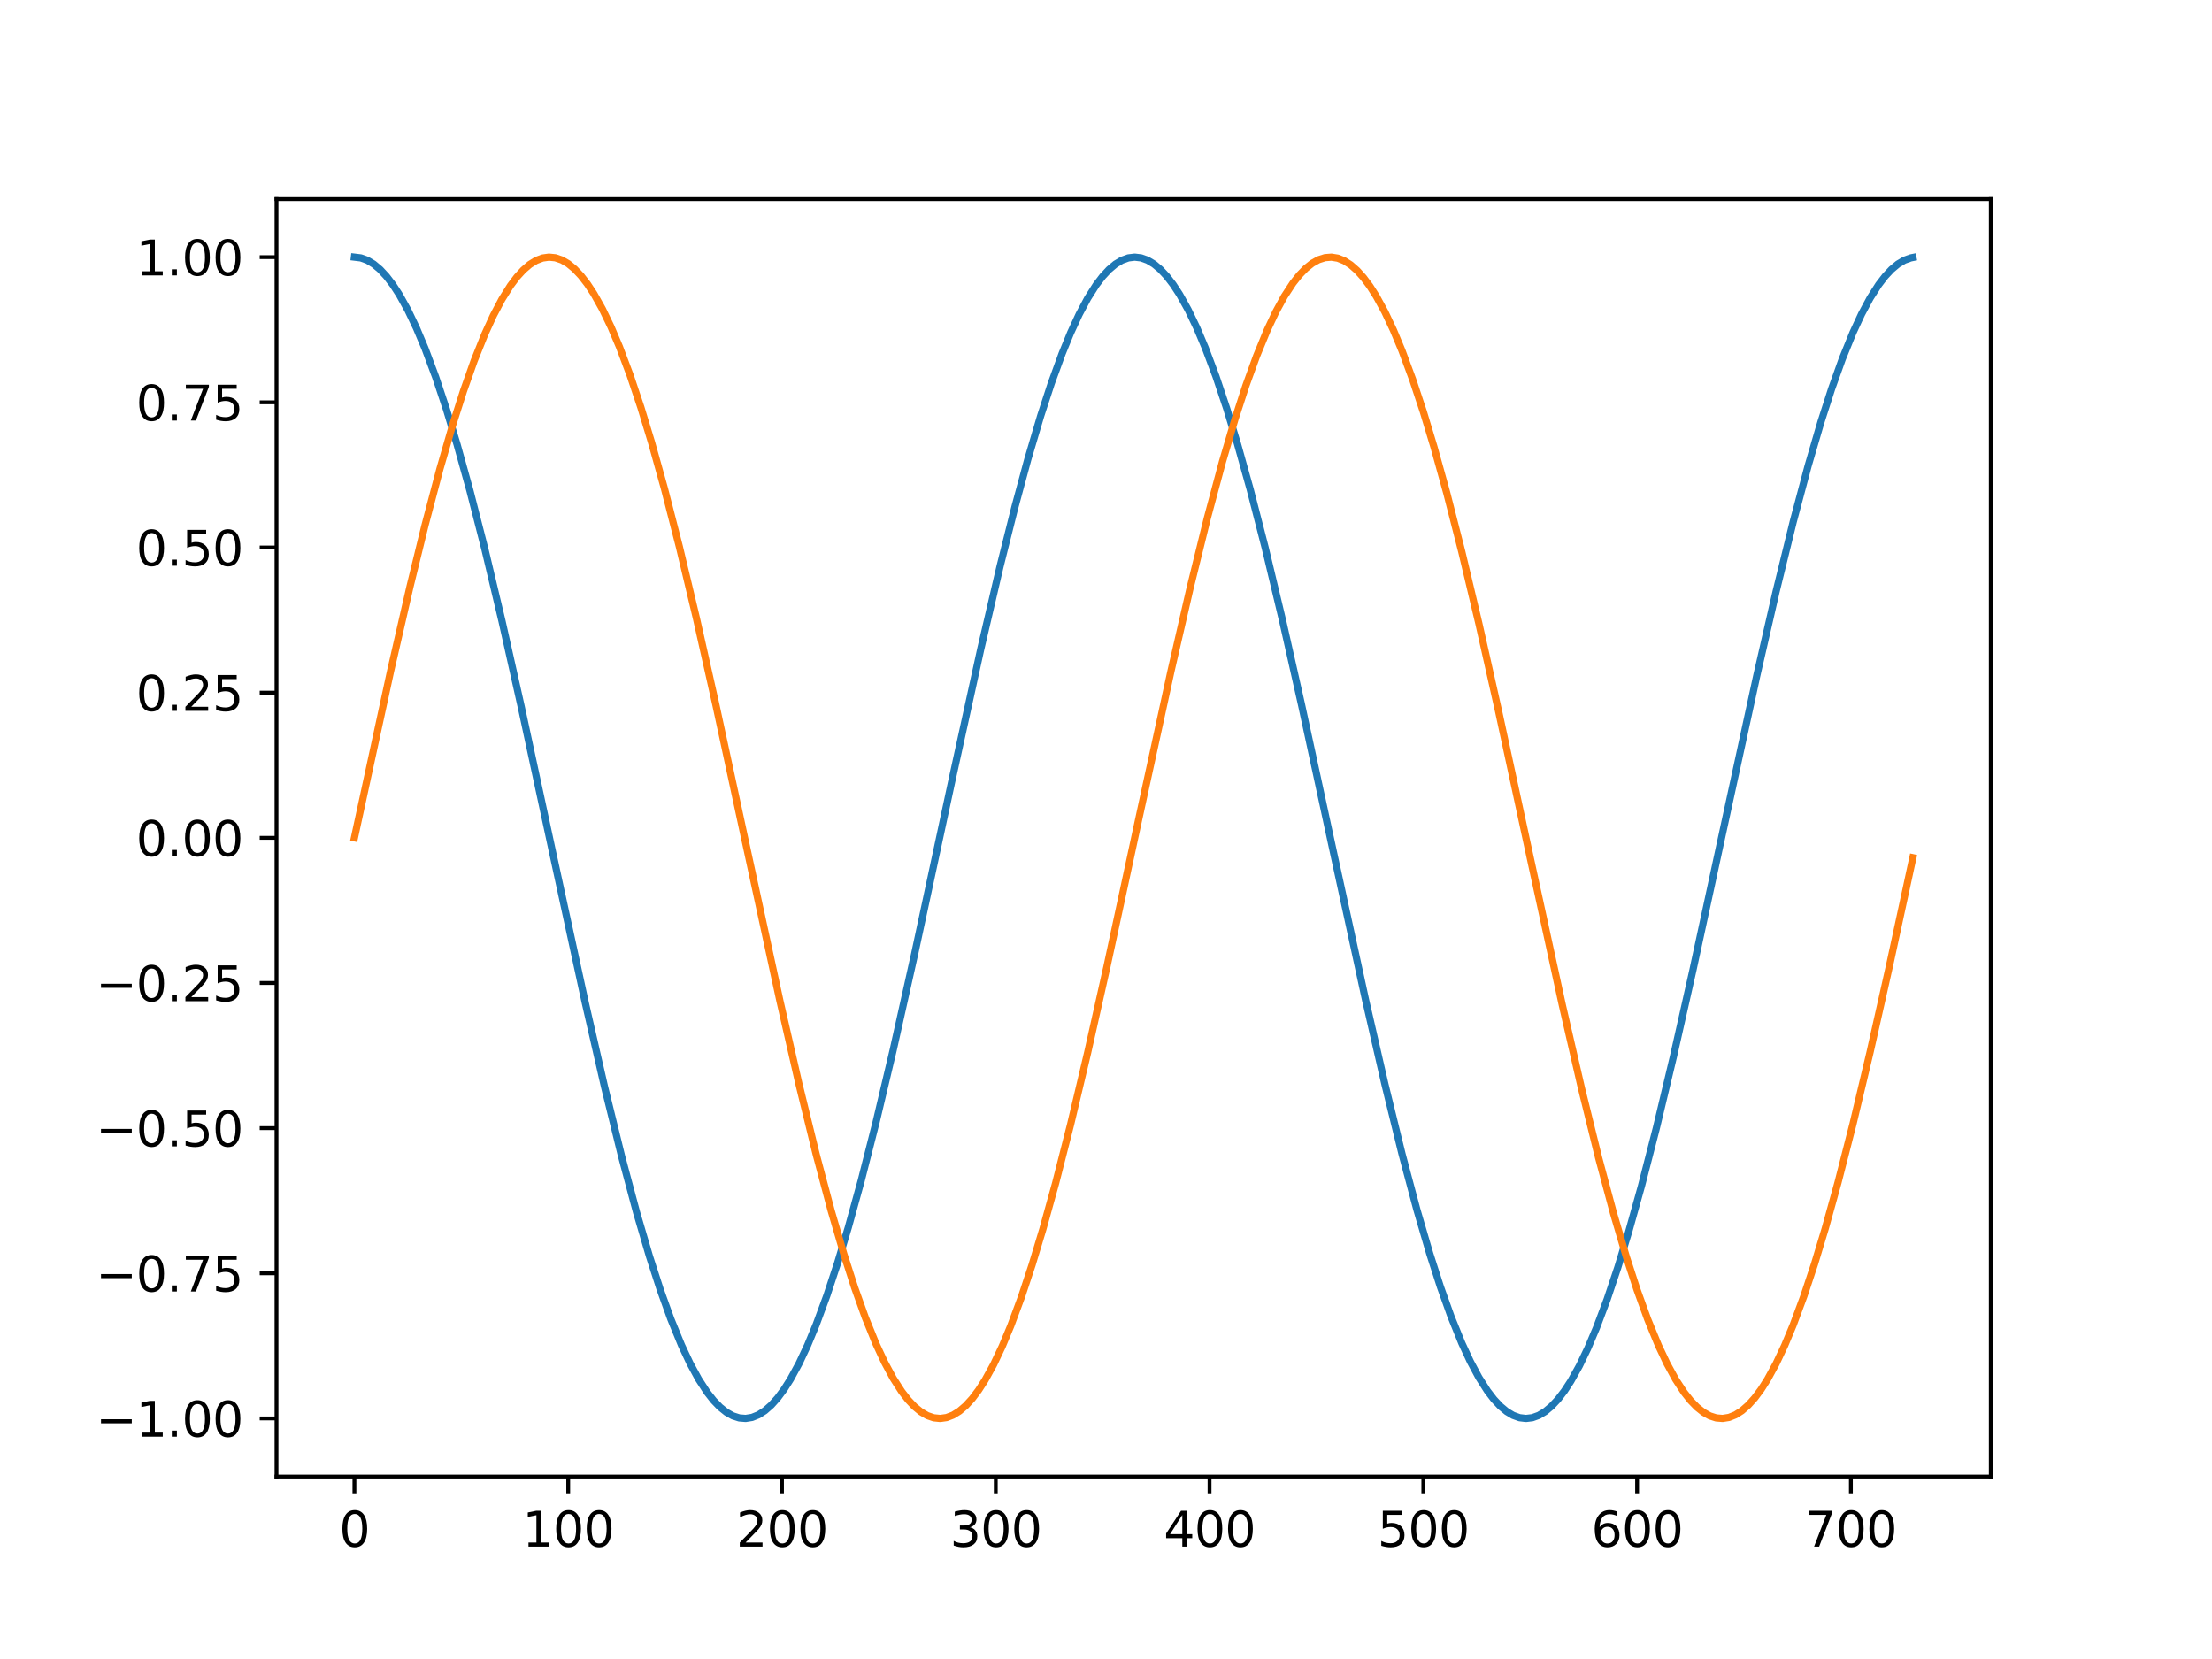 <?xml version="1.0" encoding="utf-8" standalone="no"?>
<!DOCTYPE svg PUBLIC "-//W3C//DTD SVG 1.1//EN"
  "http://www.w3.org/Graphics/SVG/1.1/DTD/svg11.dtd">
<svg xmlns:xlink="http://www.w3.org/1999/xlink" width="460.8pt" height="345.6pt" viewBox="0 0 460.8 345.6" xmlns="http://www.w3.org/2000/svg" version="1.1">
 <defs>
  <style type="text/css">*{stroke-linejoin: round; stroke-linecap: butt}</style>
 </defs>
 <g id="figure_1">
  <g id="patch_1">
   <path d="M 0 345.6 
L 460.8 345.6 
L 460.8 0 
L 0 0 
z
" style="fill: #ffffff"/>
  </g>
  <g id="axes_1">
   <g id="patch_2">
    <path d="M 57.6 307.584 
L 414.72 307.584 
L 414.72 41.472 
L 57.6 41.472 
z
" style="fill: #ffffff"/>
   </g>
   <g id="matplotlib.axis_1">
    <g id="xtick_1">
     <g id="line2d_1">
      <defs>
       <path id="m558567e89a" d="M 0 0 
L 0 3.5 
" style="stroke: #000000; stroke-width: 0.8"/>
      </defs>
      <g>
       <use xlink:href="#m558567e89a" x="73.833" y="307.584" style="stroke: #000000; stroke-width: 0.8"/>
      </g>
     </g>
     <g id="text_1">
      <!-- 0 -->
      <g transform="translate(70.651 322.182) scale(0.1 -0.1)">
       <defs>
        <path id="DejaVuSans-30" d="M 2034 4250 
Q 1547 4250 1301 3770 
Q 1056 3291 1056 2328 
Q 1056 1369 1301 889 
Q 1547 409 2034 409 
Q 2525 409 2770 889 
Q 3016 1369 3016 2328 
Q 3016 3291 2770 3770 
Q 2525 4250 2034 4250 
z
M 2034 4750 
Q 2819 4750 3233 4129 
Q 3647 3509 3647 2328 
Q 3647 1150 3233 529 
Q 2819 -91 2034 -91 
Q 1250 -91 836 529 
Q 422 1150 422 2328 
Q 422 3509 836 4129 
Q 1250 4750 2034 4750 
z
" transform="scale(0.016)"/>
       </defs>
       <use xlink:href="#DejaVuSans-30"/>
      </g>
     </g>
    </g>
    <g id="xtick_2">
     <g id="line2d_2">
      <g>
       <use xlink:href="#m558567e89a" x="118.367" y="307.584" style="stroke: #000000; stroke-width: 0.8"/>
      </g>
     </g>
     <g id="text_2">
      <!-- 100 -->
      <g transform="translate(108.823 322.182) scale(0.1 -0.1)">
       <defs>
        <path id="DejaVuSans-31" d="M 794 531 
L 1825 531 
L 1825 4091 
L 703 3866 
L 703 4441 
L 1819 4666 
L 2450 4666 
L 2450 531 
L 3481 531 
L 3481 0 
L 794 0 
L 794 531 
z
" transform="scale(0.016)"/>
       </defs>
       <use xlink:href="#DejaVuSans-31"/>
       <use xlink:href="#DejaVuSans-30" x="63.623"/>
       <use xlink:href="#DejaVuSans-30" x="127.246"/>
      </g>
     </g>
    </g>
    <g id="xtick_3">
     <g id="line2d_3">
      <g>
       <use xlink:href="#m558567e89a" x="162.901" y="307.584" style="stroke: #000000; stroke-width: 0.8"/>
      </g>
     </g>
     <g id="text_3">
      <!-- 200 -->
      <g transform="translate(153.357 322.182) scale(0.1 -0.1)">
       <defs>
        <path id="DejaVuSans-32" d="M 1228 531 
L 3431 531 
L 3431 0 
L 469 0 
L 469 531 
Q 828 903 1448 1529 
Q 2069 2156 2228 2338 
Q 2531 2678 2651 2914 
Q 2772 3150 2772 3378 
Q 2772 3750 2511 3984 
Q 2250 4219 1831 4219 
Q 1534 4219 1204 4116 
Q 875 4013 500 3803 
L 500 4441 
Q 881 4594 1212 4672 
Q 1544 4750 1819 4750 
Q 2544 4750 2975 4387 
Q 3406 4025 3406 3419 
Q 3406 3131 3298 2873 
Q 3191 2616 2906 2266 
Q 2828 2175 2409 1742 
Q 1991 1309 1228 531 
z
" transform="scale(0.016)"/>
       </defs>
       <use xlink:href="#DejaVuSans-32"/>
       <use xlink:href="#DejaVuSans-30" x="63.623"/>
       <use xlink:href="#DejaVuSans-30" x="127.246"/>
      </g>
     </g>
    </g>
    <g id="xtick_4">
     <g id="line2d_4">
      <g>
       <use xlink:href="#m558567e89a" x="207.435" y="307.584" style="stroke: #000000; stroke-width: 0.8"/>
      </g>
     </g>
     <g id="text_4">
      <!-- 300 -->
      <g transform="translate(197.892 322.182) scale(0.1 -0.1)">
       <defs>
        <path id="DejaVuSans-33" d="M 2597 2516 
Q 3050 2419 3304 2112 
Q 3559 1806 3559 1356 
Q 3559 666 3084 287 
Q 2609 -91 1734 -91 
Q 1441 -91 1130 -33 
Q 819 25 488 141 
L 488 750 
Q 750 597 1062 519 
Q 1375 441 1716 441 
Q 2309 441 2620 675 
Q 2931 909 2931 1356 
Q 2931 1769 2642 2001 
Q 2353 2234 1838 2234 
L 1294 2234 
L 1294 2753 
L 1863 2753 
Q 2328 2753 2575 2939 
Q 2822 3125 2822 3475 
Q 2822 3834 2567 4026 
Q 2313 4219 1838 4219 
Q 1578 4219 1281 4162 
Q 984 4106 628 3988 
L 628 4550 
Q 988 4650 1302 4700 
Q 1616 4750 1894 4750 
Q 2613 4750 3031 4423 
Q 3450 4097 3450 3541 
Q 3450 3153 3228 2886 
Q 3006 2619 2597 2516 
z
" transform="scale(0.016)"/>
       </defs>
       <use xlink:href="#DejaVuSans-33"/>
       <use xlink:href="#DejaVuSans-30" x="63.623"/>
       <use xlink:href="#DejaVuSans-30" x="127.246"/>
      </g>
     </g>
    </g>
    <g id="xtick_5">
     <g id="line2d_5">
      <g>
       <use xlink:href="#m558567e89a" x="251.97" y="307.584" style="stroke: #000000; stroke-width: 0.8"/>
      </g>
     </g>
     <g id="text_5">
      <!-- 400 -->
      <g transform="translate(242.426 322.182) scale(0.1 -0.1)">
       <defs>
        <path id="DejaVuSans-34" d="M 2419 4116 
L 825 1625 
L 2419 1625 
L 2419 4116 
z
M 2253 4666 
L 3047 4666 
L 3047 1625 
L 3713 1625 
L 3713 1100 
L 3047 1100 
L 3047 0 
L 2419 0 
L 2419 1100 
L 313 1100 
L 313 1709 
L 2253 4666 
z
" transform="scale(0.016)"/>
       </defs>
       <use xlink:href="#DejaVuSans-34"/>
       <use xlink:href="#DejaVuSans-30" x="63.623"/>
       <use xlink:href="#DejaVuSans-30" x="127.246"/>
      </g>
     </g>
    </g>
    <g id="xtick_6">
     <g id="line2d_6">
      <g>
       <use xlink:href="#m558567e89a" x="296.504" y="307.584" style="stroke: #000000; stroke-width: 0.8"/>
      </g>
     </g>
     <g id="text_6">
      <!-- 500 -->
      <g transform="translate(286.96 322.182) scale(0.1 -0.1)">
       <defs>
        <path id="DejaVuSans-35" d="M 691 4666 
L 3169 4666 
L 3169 4134 
L 1269 4134 
L 1269 2991 
Q 1406 3038 1543 3061 
Q 1681 3084 1819 3084 
Q 2600 3084 3056 2656 
Q 3513 2228 3513 1497 
Q 3513 744 3044 326 
Q 2575 -91 1722 -91 
Q 1428 -91 1123 -41 
Q 819 9 494 109 
L 494 744 
Q 775 591 1075 516 
Q 1375 441 1709 441 
Q 2250 441 2565 725 
Q 2881 1009 2881 1497 
Q 2881 1984 2565 2268 
Q 2250 2553 1709 2553 
Q 1456 2553 1204 2497 
Q 953 2441 691 2322 
L 691 4666 
z
" transform="scale(0.016)"/>
       </defs>
       <use xlink:href="#DejaVuSans-35"/>
       <use xlink:href="#DejaVuSans-30" x="63.623"/>
       <use xlink:href="#DejaVuSans-30" x="127.246"/>
      </g>
     </g>
    </g>
    <g id="xtick_7">
     <g id="line2d_7">
      <g>
       <use xlink:href="#m558567e89a" x="341.038" y="307.584" style="stroke: #000000; stroke-width: 0.8"/>
      </g>
     </g>
     <g id="text_7">
      <!-- 600 -->
      <g transform="translate(331.494 322.182) scale(0.1 -0.1)">
       <defs>
        <path id="DejaVuSans-36" d="M 2113 2584 
Q 1688 2584 1439 2293 
Q 1191 2003 1191 1497 
Q 1191 994 1439 701 
Q 1688 409 2113 409 
Q 2538 409 2786 701 
Q 3034 994 3034 1497 
Q 3034 2003 2786 2293 
Q 2538 2584 2113 2584 
z
M 3366 4563 
L 3366 3988 
Q 3128 4100 2886 4159 
Q 2644 4219 2406 4219 
Q 1781 4219 1451 3797 
Q 1122 3375 1075 2522 
Q 1259 2794 1537 2939 
Q 1816 3084 2150 3084 
Q 2853 3084 3261 2657 
Q 3669 2231 3669 1497 
Q 3669 778 3244 343 
Q 2819 -91 2113 -91 
Q 1303 -91 875 529 
Q 447 1150 447 2328 
Q 447 3434 972 4092 
Q 1497 4750 2381 4750 
Q 2619 4750 2861 4703 
Q 3103 4656 3366 4563 
z
" transform="scale(0.016)"/>
       </defs>
       <use xlink:href="#DejaVuSans-36"/>
       <use xlink:href="#DejaVuSans-30" x="63.623"/>
       <use xlink:href="#DejaVuSans-30" x="127.246"/>
      </g>
     </g>
    </g>
    <g id="xtick_8">
     <g id="line2d_8">
      <g>
       <use xlink:href="#m558567e89a" x="385.572" y="307.584" style="stroke: #000000; stroke-width: 0.8"/>
      </g>
     </g>
     <g id="text_8">
      <!-- 700 -->
      <g transform="translate(376.029 322.182) scale(0.1 -0.1)">
       <defs>
        <path id="DejaVuSans-37" d="M 525 4666 
L 3525 4666 
L 3525 4397 
L 1831 0 
L 1172 0 
L 2766 4134 
L 525 4134 
L 525 4666 
z
" transform="scale(0.016)"/>
       </defs>
       <use xlink:href="#DejaVuSans-37"/>
       <use xlink:href="#DejaVuSans-30" x="63.623"/>
       <use xlink:href="#DejaVuSans-30" x="127.246"/>
      </g>
     </g>
    </g>
   </g>
   <g id="matplotlib.axis_2">
    <g id="ytick_1">
     <g id="line2d_9">
      <defs>
       <path id="m44b0d0555e" d="M 0 0 
L -3.5 0 
" style="stroke: #000000; stroke-width: 0.8"/>
      </defs>
      <g>
       <use xlink:href="#m44b0d0555e" x="57.6" y="295.488" style="stroke: #000000; stroke-width: 0.8"/>
      </g>
     </g>
     <g id="text_9">
      <!-- −1.00 -->
      <g transform="translate(19.955 299.287) scale(0.1 -0.1)">
       <defs>
        <path id="DejaVuSans-2212" d="M 678 2272 
L 4684 2272 
L 4684 1741 
L 678 1741 
L 678 2272 
z
" transform="scale(0.016)"/>
        <path id="DejaVuSans-2e" d="M 684 794 
L 1344 794 
L 1344 0 
L 684 0 
L 684 794 
z
" transform="scale(0.016)"/>
       </defs>
       <use xlink:href="#DejaVuSans-2212"/>
       <use xlink:href="#DejaVuSans-31" x="83.789"/>
       <use xlink:href="#DejaVuSans-2e" x="147.412"/>
       <use xlink:href="#DejaVuSans-30" x="179.199"/>
       <use xlink:href="#DejaVuSans-30" x="242.822"/>
      </g>
     </g>
    </g>
    <g id="ytick_2">
     <g id="line2d_10">
      <g>
       <use xlink:href="#m44b0d0555e" x="57.6" y="265.248" style="stroke: #000000; stroke-width: 0.8"/>
      </g>
     </g>
     <g id="text_10">
      <!-- −0.75 -->
      <g transform="translate(19.955 269.047) scale(0.1 -0.1)">
       <use xlink:href="#DejaVuSans-2212"/>
       <use xlink:href="#DejaVuSans-30" x="83.789"/>
       <use xlink:href="#DejaVuSans-2e" x="147.412"/>
       <use xlink:href="#DejaVuSans-37" x="179.199"/>
       <use xlink:href="#DejaVuSans-35" x="242.822"/>
      </g>
     </g>
    </g>
    <g id="ytick_3">
     <g id="line2d_11">
      <g>
       <use xlink:href="#m44b0d0555e" x="57.6" y="235.008" style="stroke: #000000; stroke-width: 0.8"/>
      </g>
     </g>
     <g id="text_11">
      <!-- −0.50 -->
      <g transform="translate(19.955 238.807) scale(0.1 -0.1)">
       <use xlink:href="#DejaVuSans-2212"/>
       <use xlink:href="#DejaVuSans-30" x="83.789"/>
       <use xlink:href="#DejaVuSans-2e" x="147.412"/>
       <use xlink:href="#DejaVuSans-35" x="179.199"/>
       <use xlink:href="#DejaVuSans-30" x="242.822"/>
      </g>
     </g>
    </g>
    <g id="ytick_4">
     <g id="line2d_12">
      <g>
       <use xlink:href="#m44b0d0555e" x="57.6" y="204.768" style="stroke: #000000; stroke-width: 0.8"/>
      </g>
     </g>
     <g id="text_12">
      <!-- −0.25 -->
      <g transform="translate(19.955 208.567) scale(0.1 -0.1)">
       <use xlink:href="#DejaVuSans-2212"/>
       <use xlink:href="#DejaVuSans-30" x="83.789"/>
       <use xlink:href="#DejaVuSans-2e" x="147.412"/>
       <use xlink:href="#DejaVuSans-32" x="179.199"/>
       <use xlink:href="#DejaVuSans-35" x="242.822"/>
      </g>
     </g>
    </g>
    <g id="ytick_5">
     <g id="line2d_13">
      <g>
       <use xlink:href="#m44b0d0555e" x="57.6" y="174.528" style="stroke: #000000; stroke-width: 0.8"/>
      </g>
     </g>
     <g id="text_13">
      <!-- 0.00 -->
      <g transform="translate(28.334 178.327) scale(0.1 -0.1)">
       <use xlink:href="#DejaVuSans-30"/>
       <use xlink:href="#DejaVuSans-2e" x="63.623"/>
       <use xlink:href="#DejaVuSans-30" x="95.41"/>
       <use xlink:href="#DejaVuSans-30" x="159.033"/>
      </g>
     </g>
    </g>
    <g id="ytick_6">
     <g id="line2d_14">
      <g>
       <use xlink:href="#m44b0d0555e" x="57.6" y="144.288" style="stroke: #000000; stroke-width: 0.8"/>
      </g>
     </g>
     <g id="text_14">
      <!-- 0.25 -->
      <g transform="translate(28.334 148.087) scale(0.1 -0.1)">
       <use xlink:href="#DejaVuSans-30"/>
       <use xlink:href="#DejaVuSans-2e" x="63.623"/>
       <use xlink:href="#DejaVuSans-32" x="95.41"/>
       <use xlink:href="#DejaVuSans-35" x="159.033"/>
      </g>
     </g>
    </g>
    <g id="ytick_7">
     <g id="line2d_15">
      <g>
       <use xlink:href="#m44b0d0555e" x="57.6" y="114.048" style="stroke: #000000; stroke-width: 0.8"/>
      </g>
     </g>
     <g id="text_15">
      <!-- 0.50 -->
      <g transform="translate(28.334 117.847) scale(0.1 -0.1)">
       <use xlink:href="#DejaVuSans-30"/>
       <use xlink:href="#DejaVuSans-2e" x="63.623"/>
       <use xlink:href="#DejaVuSans-35" x="95.41"/>
       <use xlink:href="#DejaVuSans-30" x="159.033"/>
      </g>
     </g>
    </g>
    <g id="ytick_8">
     <g id="line2d_16">
      <g>
       <use xlink:href="#m44b0d0555e" x="57.6" y="83.808" style="stroke: #000000; stroke-width: 0.8"/>
      </g>
     </g>
     <g id="text_16">
      <!-- 0.75 -->
      <g transform="translate(28.334 87.607) scale(0.1 -0.1)">
       <use xlink:href="#DejaVuSans-30"/>
       <use xlink:href="#DejaVuSans-2e" x="63.623"/>
       <use xlink:href="#DejaVuSans-37" x="95.41"/>
       <use xlink:href="#DejaVuSans-35" x="159.033"/>
      </g>
     </g>
    </g>
    <g id="ytick_9">
     <g id="line2d_17">
      <g>
       <use xlink:href="#m44b0d0555e" x="57.6" y="53.568" style="stroke: #000000; stroke-width: 0.8"/>
      </g>
     </g>
     <g id="text_17">
      <!-- 1.00 -->
      <g transform="translate(28.334 57.367) scale(0.1 -0.1)">
       <use xlink:href="#DejaVuSans-31"/>
       <use xlink:href="#DejaVuSans-2e" x="63.623"/>
       <use xlink:href="#DejaVuSans-30" x="95.41"/>
       <use xlink:href="#DejaVuSans-30" x="159.033"/>
      </g>
     </g>
    </g>
   </g>
   <g id="line2d_18">
    <path d="M 73.833 53.568 
L 75.169 53.729 
L 76.505 54.213 
L 77.841 55.017 
L 79.177 56.14 
L 80.513 57.578 
L 81.849 59.328 
L 83.185 61.386 
L 84.966 64.597 
L 86.748 68.33 
L 88.529 72.566 
L 90.756 78.538 
L 92.982 85.22 
L 95.209 92.564 
L 97.881 102.172 
L 100.999 114.349 
L 104.561 129.323 
L 108.569 147.177 
L 115.25 178.171 
L 121.93 208.924 
L 125.938 226.407 
L 129.501 240.916 
L 132.618 252.589 
L 135.29 261.7 
L 137.517 268.586 
L 139.743 274.776 
L 141.97 280.224 
L 143.751 284.02 
L 145.533 287.298 
L 147.314 290.041 
L 148.65 291.739 
L 149.986 293.126 
L 151.322 294.195 
L 152.658 294.946 
L 153.994 295.376 
L 155.33 295.484 
L 156.666 295.269 
L 158.002 294.732 
L 159.338 293.874 
L 160.674 292.698 
L 162.011 291.208 
L 163.347 289.406 
L 164.683 287.298 
L 166.464 284.02 
L 168.245 280.224 
L 170.027 275.926 
L 172.253 269.881 
L 174.48 263.13 
L 176.707 255.724 
L 179.379 246.047 
L 182.496 233.802 
L 186.059 218.766 
L 190.512 198.828 
L 198.529 161.539 
L 204.318 135.175 
L 208.326 117.996 
L 211.444 105.551 
L 214.116 95.674 
L 216.788 86.638 
L 219.014 79.819 
L 221.241 73.701 
L 223.022 69.342 
L 224.804 65.482 
L 226.585 62.139 
L 228.367 59.328 
L 229.703 57.578 
L 231.039 56.14 
L 232.375 55.017 
L 233.711 54.213 
L 235.047 53.729 
L 236.383 53.568 
L 237.719 53.728 
L 239.055 54.209 
L 240.391 55.009 
L 241.727 56.126 
L 243.063 57.556 
L 244.399 59.297 
L 245.735 61.344 
L 247.516 64.538 
L 249.298 68.251 
L 251.079 72.465 
L 253.306 78.406 
L 255.532 85.055 
L 257.759 92.363 
L 260.431 101.926 
L 263.549 114.048 
L 267.111 128.959 
L 271.119 146.745 
L 277.354 175.566 
L 284.48 208.335 
L 288.488 225.805 
L 292.05 240.32 
L 295.168 252.014 
L 297.84 261.154 
L 300.067 268.072 
L 302.293 274.302 
L 304.52 279.798 
L 306.301 283.638 
L 308.083 286.963 
L 309.864 289.759 
L 311.2 291.5 
L 312.536 292.93 
L 313.872 294.047 
L 315.208 294.847 
L 316.544 295.328 
L 317.88 295.488 
L 319.216 295.328 
L 320.552 294.847 
L 321.888 294.047 
L 323.224 292.93 
L 324.56 291.5 
L 325.896 289.759 
L 327.233 287.712 
L 329.014 284.518 
L 330.795 280.805 
L 332.577 276.591 
L 334.803 270.65 
L 337.03 264.001 
L 339.257 256.693 
L 341.929 247.13 
L 345.046 235.008 
L 348.609 220.097 
L 352.617 202.311 
L 358.852 173.49 
L 365.977 140.721 
L 369.985 123.251 
L 373.548 108.736 
L 376.665 97.042 
L 379.338 87.902 
L 381.564 80.984 
L 383.791 74.754 
L 386.018 69.258 
L 387.799 65.418 
L 389.58 62.093 
L 391.362 59.297 
L 392.698 57.556 
L 394.034 56.126 
L 395.37 55.009 
L 396.706 54.209 
L 398.042 53.728 
L 398.487 53.639 
L 398.487 53.639 
" clip-path="url(#pa0a154dddf)" style="fill: none; stroke: #1f77b4; stroke-width: 1.5; stroke-linecap: square"/>
   </g>
   <g id="line2d_19">
    <path d="M 73.833 174.528 
L 81.404 139.633 
L 85.412 122.179 
L 88.529 109.451 
L 91.646 97.666 
L 94.318 88.446 
L 96.545 81.46 
L 98.772 75.162 
L 100.999 69.6 
L 102.78 65.709 
L 104.561 62.333 
L 106.343 59.488 
L 107.679 57.712 
L 109.015 56.247 
L 110.351 55.098 
L 111.687 54.267 
L 113.023 53.757 
L 114.359 53.569 
L 115.695 53.704 
L 117.031 54.16 
L 118.367 54.938 
L 119.703 56.034 
L 121.039 57.446 
L 122.375 59.171 
L 123.711 61.203 
L 125.492 64.381 
L 127.274 68.082 
L 129.055 72.287 
L 131.282 78.222 
L 133.509 84.87 
L 135.735 92.182 
L 138.407 101.756 
L 141.525 113.898 
L 145.087 128.84 
L 149.096 146.67 
L 155.33 175.569 
L 162.456 208.425 
L 166.464 225.936 
L 170.027 240.48 
L 173.144 252.191 
L 175.816 261.338 
L 178.043 268.258 
L 180.27 274.484 
L 182.496 279.97 
L 184.278 283.798 
L 186.059 287.108 
L 187.84 289.885 
L 189.176 291.61 
L 190.512 293.022 
L 191.848 294.118 
L 193.184 294.896 
L 194.52 295.352 
L 195.857 295.487 
L 197.193 295.299 
L 198.529 294.789 
L 199.865 293.958 
L 201.201 292.809 
L 202.537 291.344 
L 203.873 289.568 
L 205.209 287.485 
L 206.99 284.24 
L 208.771 280.476 
L 210.553 276.209 
L 212.78 270.201 
L 215.006 263.484 
L 217.233 256.109 
L 219.905 246.466 
L 223.022 234.255 
L 226.585 219.25 
L 230.593 201.372 
L 237.273 170.376 
L 243.953 139.726 
L 247.962 122.313 
L 251.524 107.867 
L 254.642 96.247 
L 257.314 87.181 
L 259.54 80.329 
L 261.767 74.17 
L 263.994 68.751 
L 265.775 64.974 
L 267.557 61.714 
L 269.338 58.986 
L 270.674 57.296 
L 272.01 55.918 
L 273.346 54.854 
L 274.682 54.107 
L 276.018 53.679 
L 277.354 53.572 
L 278.69 53.786 
L 280.026 54.32 
L 281.362 55.173 
L 282.698 56.342 
L 284.034 57.825 
L 285.37 59.617 
L 286.706 61.714 
L 288.488 64.974 
L 290.269 68.751 
L 292.05 73.026 
L 294.277 79.04 
L 296.504 85.757 
L 298.731 93.128 
L 301.403 102.759 
L 304.52 114.949 
L 308.083 129.922 
L 312.091 147.756 
L 318.771 178.68 
L 325.451 209.33 
L 329.459 226.743 
L 333.022 241.189 
L 336.139 252.809 
L 338.811 261.875 
L 341.038 268.727 
L 343.265 274.886 
L 345.492 280.305 
L 347.273 284.082 
L 349.054 287.342 
L 350.836 290.07 
L 352.172 291.76 
L 353.508 293.138 
L 354.844 294.202 
L 356.18 294.949 
L 357.516 295.377 
L 358.852 295.484 
L 360.188 295.27 
L 361.524 294.736 
L 362.86 293.883 
L 364.196 292.714 
L 365.532 291.231 
L 366.868 289.439 
L 368.204 287.342 
L 369.985 284.082 
L 371.767 280.305 
L 373.548 276.03 
L 375.775 270.016 
L 378.002 263.299 
L 380.228 255.928 
L 382.9 246.297 
L 386.018 234.107 
L 389.58 219.134 
L 393.589 201.3 
L 398.487 178.68 
L 398.487 178.68 
" clip-path="url(#pa0a154dddf)" style="fill: none; stroke: #ff7f0e; stroke-width: 1.5; stroke-linecap: square"/>
   </g>
   <g id="patch_3">
    <path d="M 57.6 307.584 
L 57.6 41.472 
" style="fill: none; stroke: #000000; stroke-width: 0.8; stroke-linejoin: miter; stroke-linecap: square"/>
   </g>
   <g id="patch_4">
    <path d="M 414.72 307.584 
L 414.72 41.472 
" style="fill: none; stroke: #000000; stroke-width: 0.8; stroke-linejoin: miter; stroke-linecap: square"/>
   </g>
   <g id="patch_5">
    <path d="M 57.6 307.584 
L 414.72 307.584 
" style="fill: none; stroke: #000000; stroke-width: 0.8; stroke-linejoin: miter; stroke-linecap: square"/>
   </g>
   <g id="patch_6">
    <path d="M 57.6 41.472 
L 414.72 41.472 
" style="fill: none; stroke: #000000; stroke-width: 0.8; stroke-linejoin: miter; stroke-linecap: square"/>
   </g>
  </g>
 </g>
 <defs>
  <clipPath id="pa0a154dddf">
   <rect x="57.6" y="41.472" width="357.12" height="266.112"/>
  </clipPath>
 </defs>
</svg>
